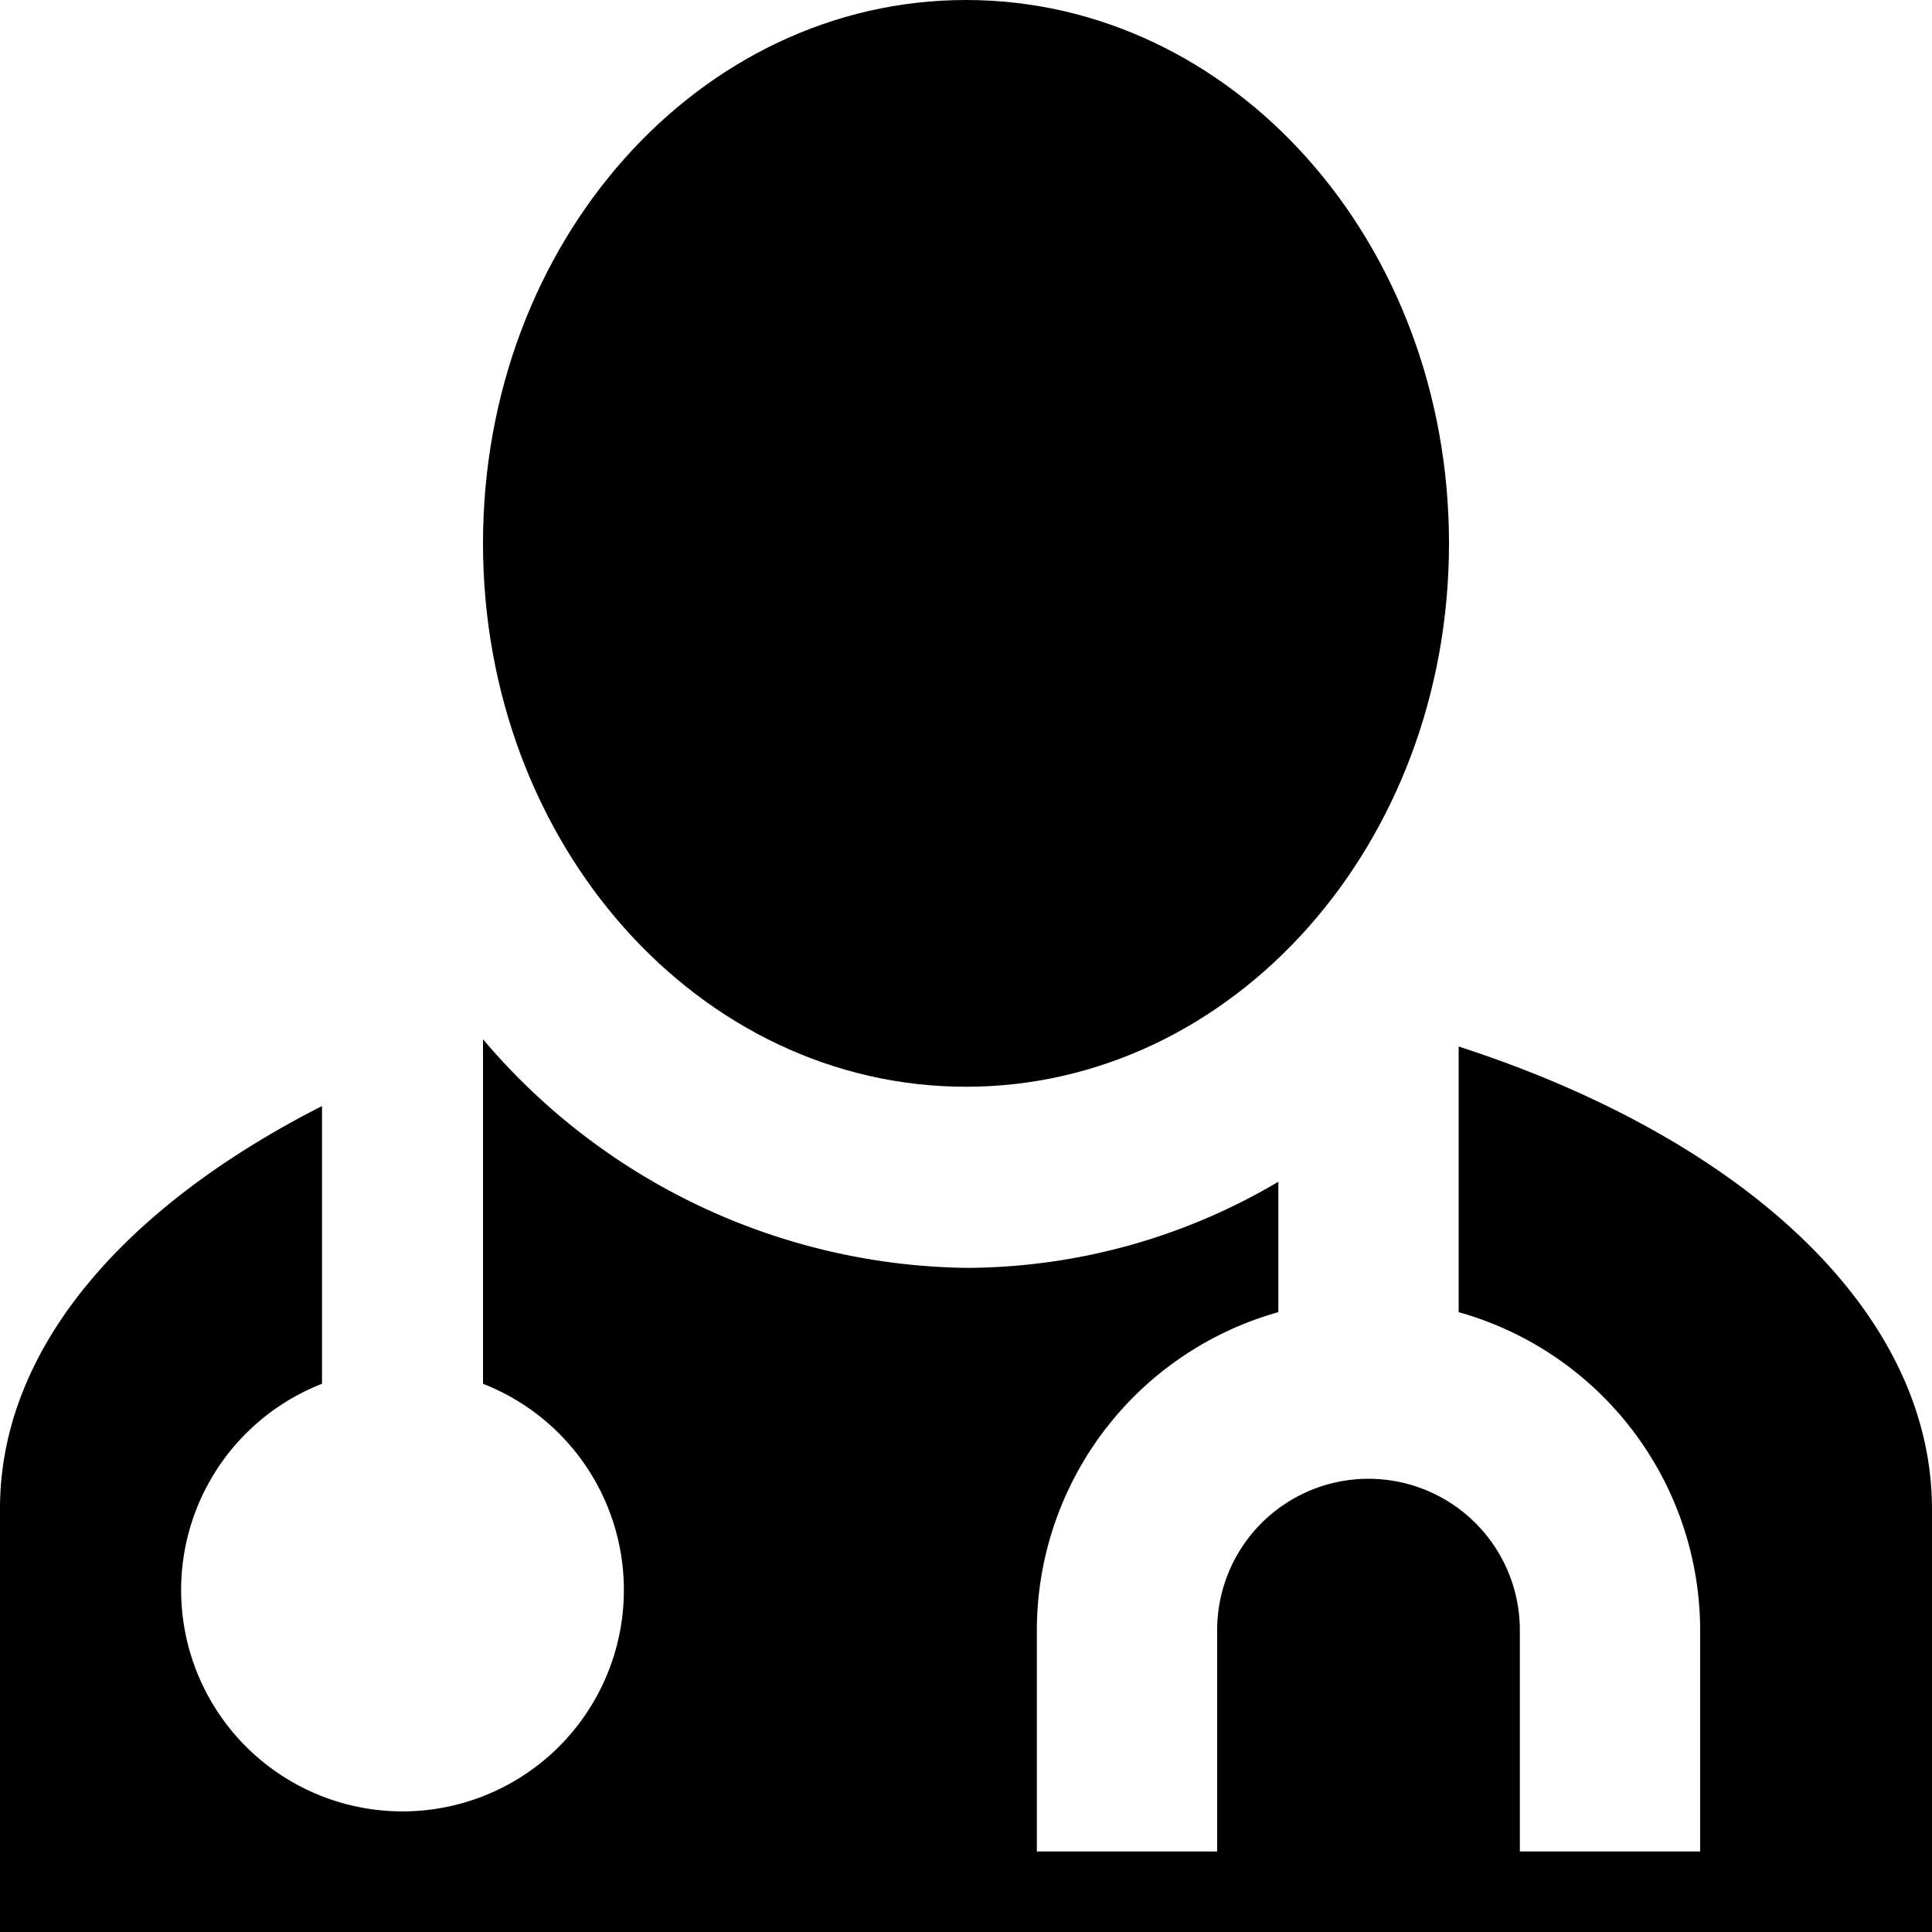<svg id="Layer_1" data-name="Layer 1" xmlns="http://www.w3.org/2000/svg" width="24" height="24" viewBox="0 0 24 24"><g id="Physician_-_24" data-name="Physician - 24"><path d="M12,0C8.69,0,6,3,6,6.75s2.69,6.75,6,6.75,6-3,6-6.75S15.31,0,12,0Z"/><path d="M18.12,13V16.3a4.11,4.11,0,0,1,3,3.95V23H18.88V20.25a1.88,1.88,0,0,0-3.76,0V23H12.88V20.25a4.11,4.11,0,0,1,3-3.95V14.68A7.64,7.64,0,0,1,12,15.75a8,8,0,0,1-6-2.84H6v4.28a2.75,2.75,0,1,1-2,0V13.74c-2.44,1.24-4,3-4,5V24H24V18.75C24,16.28,21.64,14.14,18.12,13Z"/></g></svg>
